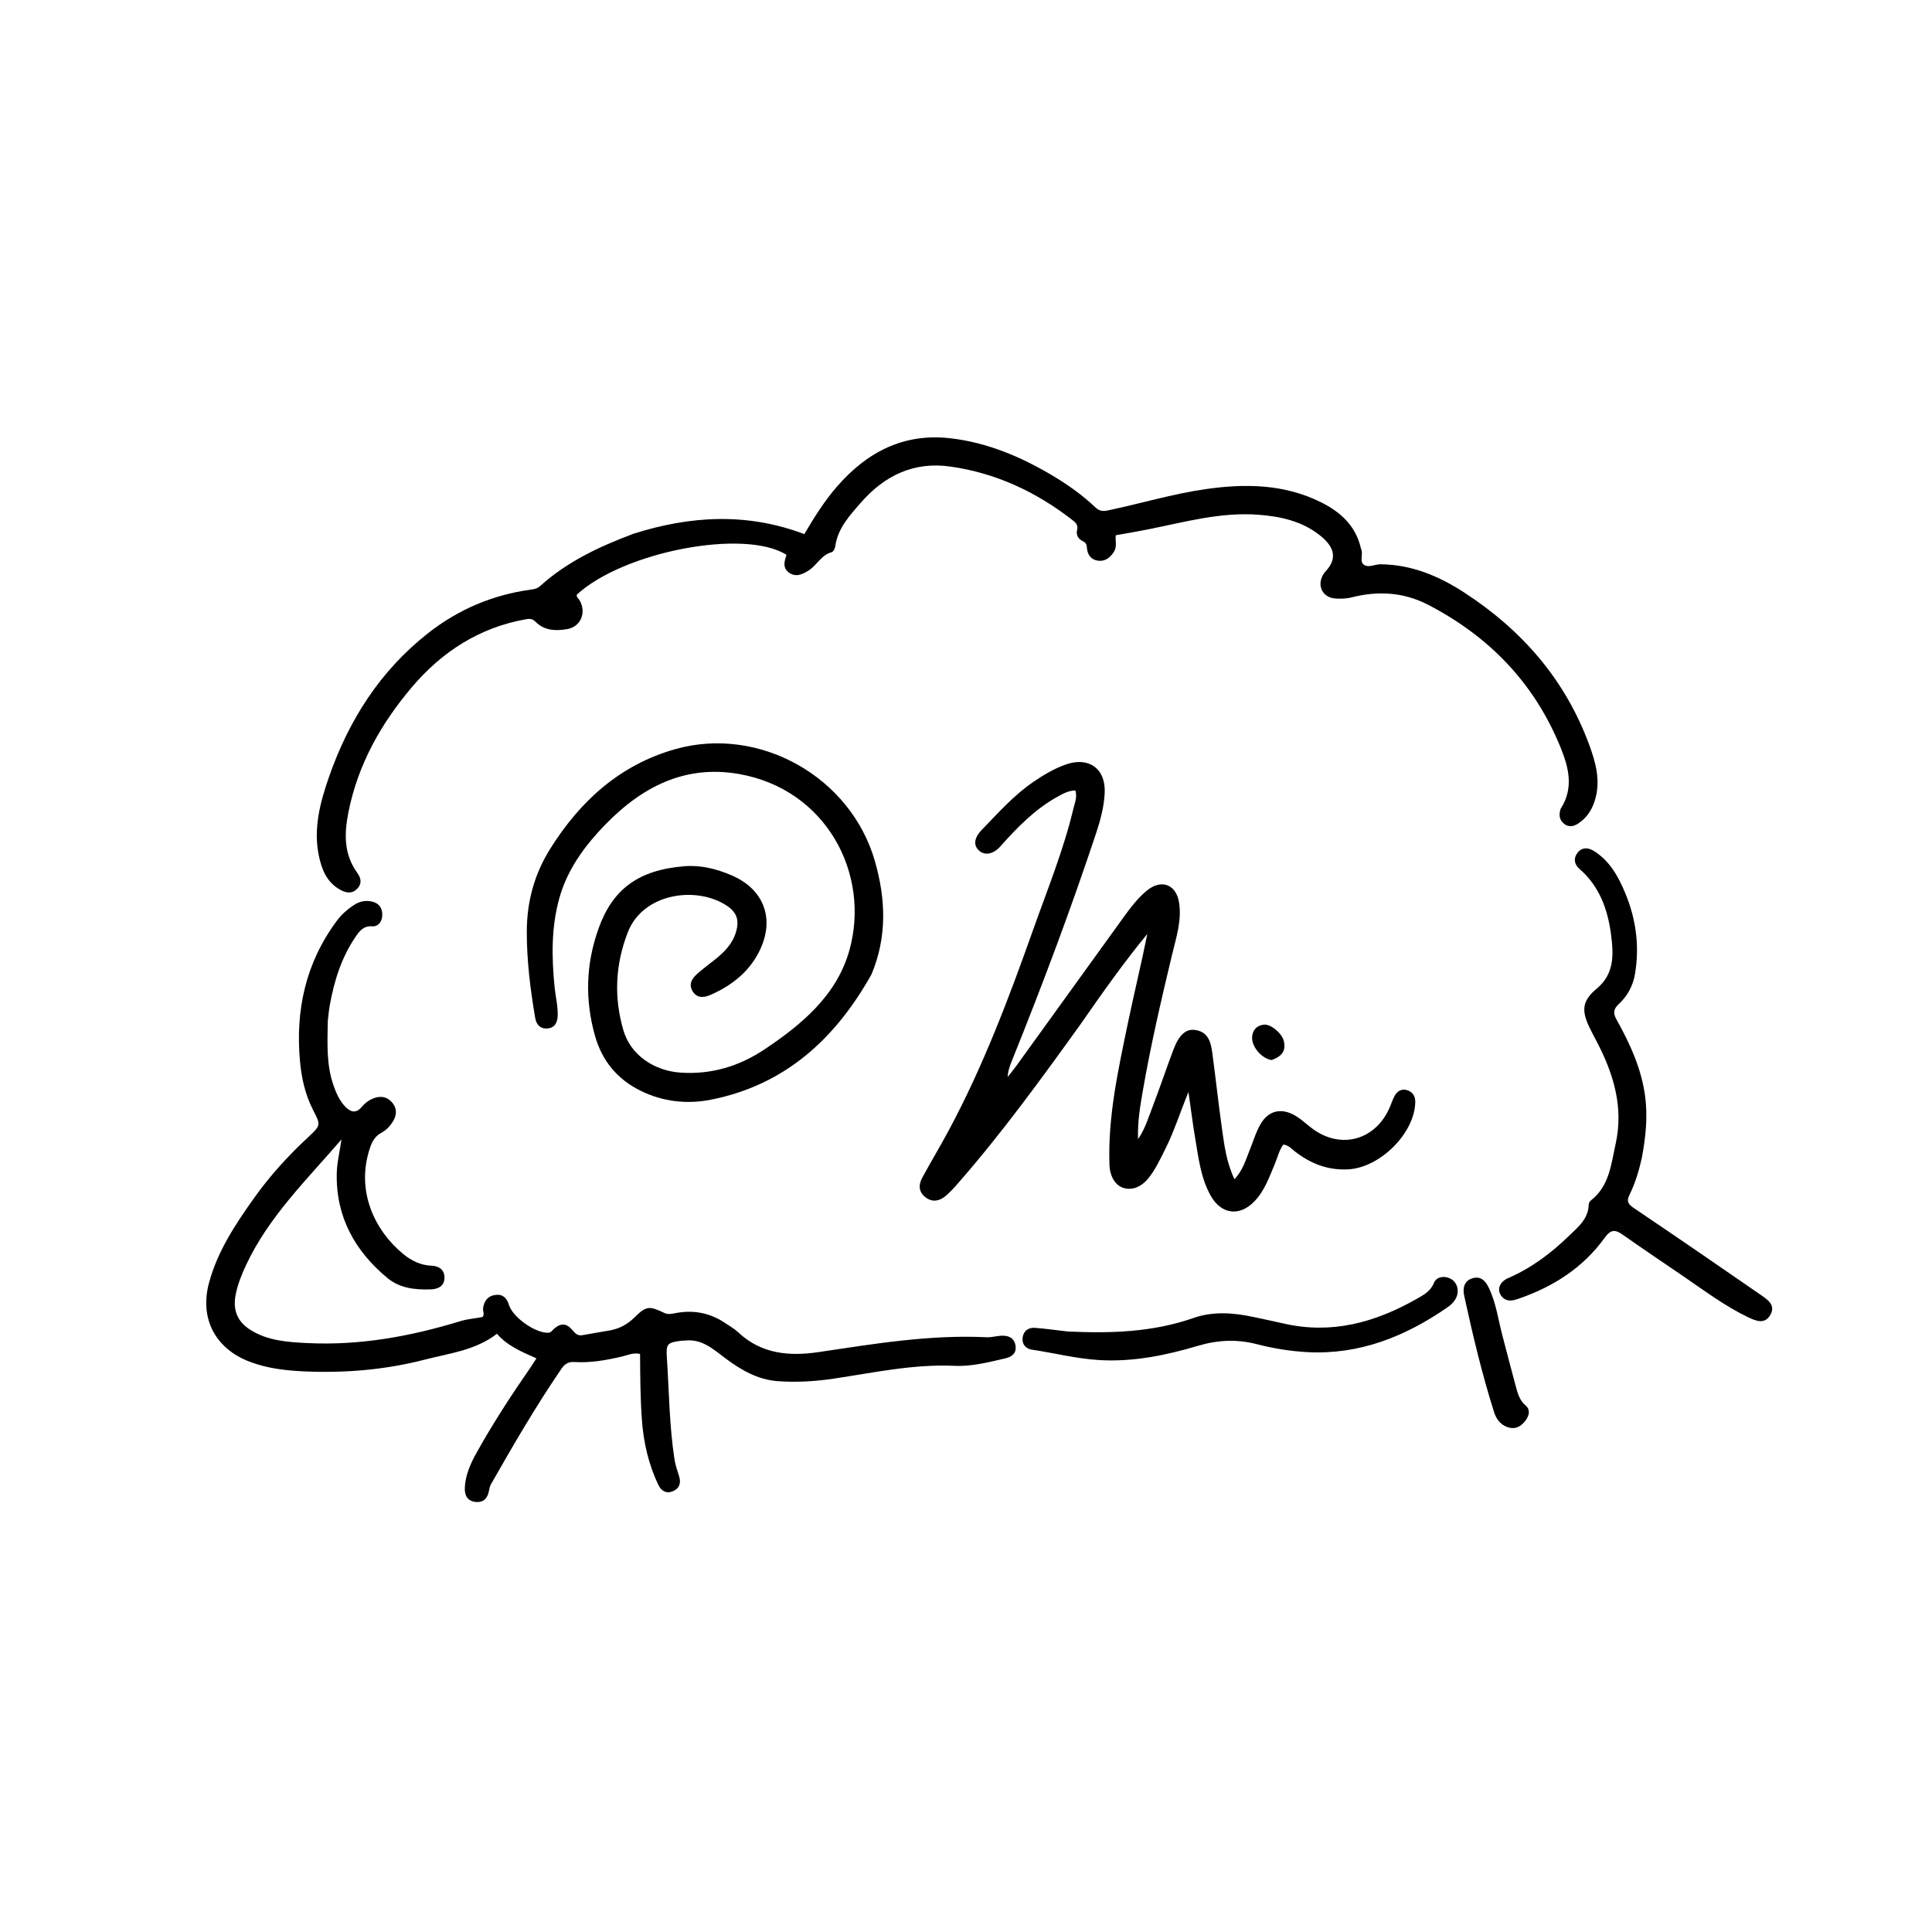 <svg version="1.1" id="Layer_1" xmlns="http://www.w3.org/2000/svg" xmlns:xlink="http://www.w3.org/1999/xlink" x="0px" y="0px"
	 width="100%" viewBox="0 0 992 992" enable-background="new 0 0 992 992" xml:space="preserve">
<path fill="#000000" opacity="1" stroke="none" 
	d="
M168.306,524.273 
	C168.102,535.722 167.529,546.728 171.262,557.355 
	C172.653,561.318 174.321,565.137 177.258,568.197 
	C179.916,570.966 182.728,571.95 185.696,568.386 
	C187.303,566.456 189.335,564.918 191.692,563.984 
	C195.274,562.565 198.636,562.977 201.257,565.976 
	C203.89,568.991 203.827,572.334 201.829,575.693 
	C200.351,578.179 198.345,580.289 195.849,581.611 
	C192.432,583.421 190.981,586.325 189.852,589.76 
	C182.602,611.812 192.598,632.009 207.007,643.856 
	C211.109,647.23 215.858,649.648 221.52,649.882 
	C225.089,650.03 228.169,651.702 228.221,655.873 
	C228.278,660.406 224.904,661.901 221.191,662.034 
	C213.258,662.317 205.322,661.503 198.966,656.24 
	C182.181,642.342 172.451,624.771 172.912,602.528 
	C173.03,596.824 174.458,591.147 175.346,585.038 
	C157.534,605.753 138.077,624.598 126.42,649.391 
	C124.145,654.23 122.165,659.124 121.071,664.389 
	C119.367,672.592 121.809,678.721 128.95,683.077 
	C137.824,688.492 147.872,689.117 157.833,689.612 
	C184.745,690.949 210.836,686.179 236.444,678.336 
	C240.263,677.166 244.231,676.978 247.833,676.198 
	C248.909,674.593 247.885,673.303 248.02,672.012 
	C248.432,668.07 250.44,665.379 254.456,664.875 
	C258.153,664.411 260.207,666.414 261.311,669.973 
	C263.35,676.541 275.116,684.645 281.546,684.303 
	C282.97,684.227 283.449,683.192 284.289,682.434 
	C287.9,679.176 290.898,679.29 294.074,683.111 
	C295.47,684.79 296.726,685.98 299.045,685.557 
	C303.619,684.723 308.206,683.958 312.789,683.177 
	C317.847,682.316 322.059,680.126 325.798,676.433 
	C331.825,670.481 333.398,670.445 341.049,674.117 
	C342.855,674.984 344.61,674.672 346.407,674.312 
	C355.658,672.461 364.281,673.936 372.17,679.205 
	C374.523,680.777 377.048,682.196 379.085,684.118 
	C390.928,695.288 405.416,696.459 420.264,694.249 
	C448.895,689.988 477.432,685.209 506.556,686.62 
	C509.01,686.738 511.495,685.985 513.977,685.843 
	C517.673,685.631 520.766,686.82 521.422,690.866 
	C522.043,694.696 519.747,696.636 516.176,697.463 
	C507.589,699.45 499.026,701.704 490.112,701.295 
	C469.141,700.331 448.752,704.784 428.22,707.855 
	C418.622,709.29 408.978,709.863 399.346,709.168 
	C389.043,708.424 380.417,703.412 372.289,697.303 
	C366.222,692.743 360.376,687.357 351.821,688.323 
	C351.161,688.397 350.485,688.338 349.826,688.422 
	C342.618,689.337 341.935,689.974 342.414,697.205 
	C343.567,714.614 343.659,732.107 346.337,749.394 
	C346.792,752.327 347.818,755.182 348.704,758.035 
	C349.833,761.67 348.726,764.435 345.269,765.769 
	C341.893,767.073 339.391,765.336 337.956,762.295 
	C333.002,751.795 330.439,740.731 329.594,729.127 
	C328.773,717.857 328.715,706.572 328.646,695.2 
	C325.12,694.389 322.328,695.816 319.528,696.476 
	C311.39,698.394 303.222,699.863 294.837,699.339 
	C291.786,699.149 289.936,700.372 288.266,702.815 
	C275.19,721.948 263.551,741.954 252.101,762.074 
	C251.544,763.053 251.274,764.242 251.08,765.37 
	C250.419,769.197 248.359,771.552 244.332,771.193 
	C239.983,770.804 238.467,767.758 238.661,763.798 
	C238.987,757.138 241.724,751.219 244.901,745.542 
	C253.287,730.559 262.637,716.177 272.431,702.08 
	C273.366,700.735 274.218,699.332 275.433,697.453 
	C267.86,694.124 260.517,691.014 255.157,684.846 
	C244.033,693.411 230.691,694.864 218.088,698.119 
	C197.829,703.351 177.1,705.086 156.214,704.148 
	C146.758,703.722 137.331,702.646 128.329,699.24 
	C110.419,692.463 102.359,676.922 107.358,658.522 
	C111.767,642.297 120.904,628.574 130.479,615.108 
	C138.616,603.665 148.036,593.364 158.331,583.805 
	C164.829,577.771 164.673,577.552 160.769,569.97 
	C156.737,562.14 154.842,553.648 154.044,545.051 
	C151.605,518.78 156.933,494.397 172.895,472.857 
	C175.412,469.459 178.523,466.753 182.07,464.488 
	C184.912,462.673 188.035,462.177 191.185,462.958 
	C194.671,463.824 196.418,466.35 196.274,469.999 
	C196.143,473.314 194.228,475.832 191.113,475.622 
	C186.512,475.313 184.553,478.118 182.489,481.14 
	C175.306,491.662 171.637,503.53 169.367,515.907 
	C168.889,518.515 168.658,521.169 168.306,524.273 
z"/>
<path fill="#000000" opacity="1" stroke="none" 
	d="
M325.253,274.057 
	C354.623,264.753 383.604,263.137 412.981,274.235 
	C417.952,265.83 423.195,257.376 429.756,249.829 
	C445.121,232.156 463.897,222.31 487.827,225.02 
	C506.666,227.154 523.821,234.363 540.008,243.944 
	C548.043,248.7 555.672,254.092 562.469,260.544 
	C564.367,262.346 566.127,262.643 568.743,262.099 
	C585.495,258.614 601.92,253.611 618.891,251.171 
	C639.312,248.235 659.438,248.461 678.411,257.958 
	C688.29,262.902 696.04,269.924 698.697,281.265 
	C698.773,281.588 698.861,281.913 698.983,282.222 
	C700.008,284.807 697.803,288.438 700.523,290.111 
	C702.907,291.578 705.993,289.715 708.822,289.739 
	C724.725,289.876 738.696,295.713 751.748,304.188 
	C781.544,323.531 803.818,349.099 816.119,382.761 
	C819.276,391.4 821.713,400.222 819.281,409.59 
	C817.845,415.12 815.127,419.746 810.255,422.895 
	C808.009,424.347 805.582,424.824 803.25,423.098 
	C800.798,421.285 800.369,418.762 801.122,415.944 
	C801.208,415.624 801.315,415.293 801.49,415.016 
	C808.073,404.631 805.507,394.204 801.35,383.948 
	C787.943,350.871 764.73,326.815 733.215,310.501 
	C720.628,303.985 707.456,303.303 693.926,306.745 
	C691.117,307.46 688.299,307.483 685.491,307.284 
	C679.203,306.839 676.111,300.789 679.258,295.301 
	C679.589,294.725 679.928,294.126 680.382,293.652 
	C688.02,285.696 683.602,279.519 677.543,274.748 
	C668.443,267.581 657.591,265.177 646.299,264.308 
	C626.886,262.814 608.364,268.028 589.644,271.786 
	C584.132,272.893 578.582,273.803 572.883,274.833 
	C572.587,277.717 573.636,280.595 572.03,283.194 
	C570.133,286.264 567.525,288.35 563.873,287.901 
	C560.318,287.464 558.323,284.902 558.103,281.363 
	C557.998,279.664 557.631,278.662 556.012,277.892 
	C553.692,276.789 552.394,274.701 553.037,272.153 
	C553.727,269.42 552.181,268.22 550.412,266.847 
	C531.906,252.481 511.27,242.871 487.995,239.558 
	C469.19,236.881 454.072,244.216 441.944,258.172 
	C436.197,264.786 430.078,271.332 428.839,280.68 
	C428.701,281.725 427.861,283.315 427.051,283.529 
	C421.666,284.95 419.46,290.232 415.212,292.908 
	C412.109,294.864 408.612,296.635 405.002,293.927 
	C401.644,291.408 402.839,288.037 403.816,284.888 
	C382.43,271.294 320.288,283.159 296.132,305.344 
	C295.96,306.694 297.13,307.369 297.678,308.35 
	C301.161,314.585 298.188,321.82 291.219,323.023 
	C285.382,324.031 279.478,323.863 274.886,319.168 
	C273.397,317.647 271.964,317.616 269.961,317.972 
	C246.06,322.228 226.82,334.739 211.486,352.828 
	C195.617,371.547 183.719,392.611 178.876,417.193 
	C176.697,428.254 176.544,438.633 183.464,448.205 
	C185.37,450.842 185.993,453.714 183.364,456.364 
	C180.641,459.109 177.657,458.506 174.667,456.844 
	C167.767,453.009 165.164,446.445 163.691,439.251 
	C160.835,425.315 164.382,411.997 168.846,399.143 
	C178.983,369.953 195.054,344.61 219.649,325.231 
	C235.315,312.888 253.022,305.391 272.765,302.72 
	C274.478,302.488 275.954,302.147 277.277,300.951 
	C291.118,288.434 307.642,280.676 325.253,274.057 
z"/>
<path fill="#000000" opacity="1" stroke="none" 
	d="
M554.876,525.824 
	C534.639,553.98 514.49,581.75 491.865,607.611 
	C489.894,609.863 487.859,612.104 485.588,614.039 
	C482.544,616.634 478.975,617.458 475.494,614.982 
	C471.754,612.321 471.443,608.558 473.501,604.769 
	C477.953,596.574 482.757,588.57 487.169,580.354 
	C504.953,547.237 518.134,512.167 530.669,476.847 
	C537.9,456.472 546.106,436.407 551.115,415.3 
	C551.817,412.344 553.238,409.335 552.161,405.865 
	C548.744,405.914 546.004,407.413 543.264,408.919 
	C531.53,415.372 522.334,424.77 513.586,434.654 
	C510.223,438.453 505.839,439.486 502.796,436.837 
	C499.626,434.077 500.177,430.136 504.134,426.058 
	C512.596,417.337 520.65,408.192 530.824,401.303 
	C536.089,397.737 541.519,394.495 547.551,392.44 
	C559.17,388.484 567.761,394.739 567.216,406.986 
	C566.897,414.149 565.039,421.112 562.779,427.909 
	C549.703,467.252 535.129,506.042 519.628,544.489 
	C518.577,547.096 517.572,549.721 517.38,552.995 
	C518.802,551.186 520.29,549.424 521.636,547.56 
	C540.07,522.035 558.478,496.49 576.911,470.964 
	C580.425,466.096 584.05,461.286 588.687,457.417 
	C596.203,451.146 603.975,453.989 605.425,463.573 
	C606.808,472.717 603.913,481.427 601.839,490.082 
	C596.26,513.352 590.836,536.65 586.769,560.234 
	C585.419,568.062 584.025,575.95 584.352,584.913 
	C588.055,579.422 589.649,573.879 591.683,568.599 
	C595.45,558.816 598.768,548.861 602.459,539.047 
	C605.348,531.369 608.888,528.159 613.682,528.846 
	C620.376,529.806 621.73,535.14 622.461,540.579 
	C624.184,553.409 625.575,566.284 627.372,579.103 
	C628.605,587.903 629.699,596.796 633.849,605.474 
	C638.263,600.802 639.71,595.289 641.807,590.152 
	C643.63,585.687 644.918,580.996 647.447,576.835 
	C651.246,570.585 657.231,568.897 663.777,572.145 
	C667.559,574.021 670.508,577.026 673.845,579.504 
	C688.662,590.501 706.708,585.319 713.807,568.013 
	C714.564,566.167 715.178,564.232 716.169,562.519 
	C717.542,560.149 719.709,558.906 722.498,559.76 
	C725.417,560.654 726.724,562.89 726.675,565.864 
	C726.413,581.845 708.646,599.449 692.416,600.4 
	C681.779,601.023 672.87,597.448 664.711,591.087 
	C663.054,589.794 661.637,587.997 658.945,587.684 
	C656.687,590.712 655.913,594.517 654.435,597.98 
	C651.563,604.71 649.189,611.707 643.861,617.074 
	C636.211,624.781 626.967,623.443 621.619,613.909 
	C616.526,604.827 615.419,594.669 613.72,584.691 
	C612.42,577.053 611.472,569.355 610.223,560.678 
	C605.978,571.052 602.894,580.852 598.302,590.025 
	C595.766,595.091 593.392,600.252 589.866,604.732 
	C586.106,609.509 581.249,611.37 576.795,609.928 
	C572.517,608.544 569.86,603.989 569.654,597.858 
	C568.826,573.178 574.153,549.287 579.113,525.377 
	C582.28,510.107 586.015,494.954 589.09,479.554 
	C576.914,494.327 565.95,509.893 554.876,525.824 
z"/>
<path fill="#000000" opacity="1" stroke="none" 
	d="
M447.482,500.276 
	C428.875,533.481 403.044,557.104 365.086,564.632 
	C352.882,567.052 340.508,565.755 329.009,560.104 
	C316.964,554.184 309.149,544.745 305.501,531.822 
	C300.23,513.15 300.828,494.706 307.442,476.447 
	C314.648,456.554 327.772,446.684 351.385,444.776 
	C359.884,444.09 367.906,446.132 375.661,449.453 
	C391.693,456.321 397.712,470.848 390.664,486.746 
	C385.56,498.26 376.309,505.74 365.01,510.762 
	C361.688,512.239 358.008,512.797 355.666,509.014 
	C353.347,505.268 355.367,502.294 358.181,499.849 
	C360.942,497.451 363.871,495.246 366.745,492.979 
	C371.646,489.113 376.008,484.85 377.877,478.619 
	C379.648,472.712 378.455,468.575 373.349,465.147 
	C357.795,454.704 330.205,458.44 322.346,478.706 
	C315.898,495.331 315.137,512.09 320.103,529.06 
	C323.777,541.617 335.736,549.836 349.519,550.751 
	C365.333,551.8 379.621,547.431 392.514,538.83 
	C411.774,525.981 429.695,510.995 436.141,487.883 
	C447.05,448.765 424.327,405.332 379.509,397.433 
	C349.564,392.156 326.522,405.951 307.216,427.198 
	C298.226,437.092 290.791,448.176 287.143,461.362 
	C282.994,476.356 283.245,491.568 284.761,506.848 
	C285.252,511.798 286.557,516.654 286.337,521.691 
	C286.176,525.367 284.605,527.912 280.79,528.087 
	C277.229,528.25 275.346,525.903 274.784,522.586 
	C272.311,507.989 270.471,493.392 270.486,478.481 
	C270.503,462.965 274.355,448.854 282.479,435.871 
	C297.827,411.341 318.208,392.77 346.563,384.699 
	C389.862,372.374 436.891,398.91 449.252,442.248 
	C454.779,461.623 455.578,480.905 447.482,500.276 
z"/>
<path fill="#000000" opacity="1" stroke="none" 
	d="
M842.984,594.661 
	C841.456,601.42 839.55,607.64 836.686,613.474 
	C835.081,616.746 835.873,618.237 838.831,620.231 
	C860.649,634.939 882.338,649.842 903.982,664.807 
	C907.478,667.224 911.945,670.057 908.965,675.207 
	C906.04,680.263 901.284,678.132 897.413,676.268 
	C885.361,670.465 874.714,662.384 863.71,654.893 
	C853.522,647.958 843.296,641.076 833.222,633.978 
	C829.417,631.297 827.098,631.151 824.009,635.446 
	C812.835,650.983 797.394,660.796 779.459,666.928 
	C776.507,667.938 773.579,668.521 771.167,665.788 
	C768.361,662.607 769.713,658.252 774.418,656.224 
	C786.225,651.136 796.31,643.547 805.442,634.708 
	C810.109,630.19 815.618,625.931 815.751,618.386 
	C815.763,617.666 816.37,616.752 816.975,616.277 
	C826.382,608.891 827.251,597.694 829.56,587.332 
	C833.728,568.626 828.538,551.42 819.925,534.947 
	C818.613,532.438 817.268,529.942 816.047,527.389 
	C811.835,518.58 812.537,513.7 819.939,507.539 
	C829.055,499.954 828.496,489.866 827.218,479.963 
	C825.552,467.046 821.29,455.051 810.931,446.087 
	C808.428,443.921 807.749,440.84 809.9,437.994 
	C812.229,434.915 815.427,435.083 818.394,436.939 
	C826.563,442.048 830.965,450.086 834.517,458.626 
	C840.068,471.975 841.899,485.858 839.492,500.153 
	C838.471,506.216 835.557,511.525 831.038,515.693 
	C828.297,518.222 828.285,520.393 830.015,523.5 
	C836.922,535.905 842.837,548.68 844.721,563.013 
	C846.109,573.569 844.998,583.914 842.984,594.661 
z"/>
<path fill="#000000" opacity="1" stroke="none" 
	d="
M548.254,683.667 
	C570.446,684.7 591.927,684.031 612.802,676.731 
	C622.768,673.246 633.127,673.983 643.357,676.161 
	C648.718,677.302 654.083,678.427 659.427,679.639 
	C683.907,685.191 706.19,678.99 727.366,666.941 
	C730.936,664.909 734.506,663.086 736.265,658.696 
	C737.618,655.317 742.147,654.833 745.369,656.91 
	C748.418,658.876 749.378,663.148 747.512,666.688 
	C746.48,668.647 744.88,670.12 743.083,671.357 
	C721.452,686.256 698.054,695.7 671.238,694.258 
	C662.431,693.785 653.706,692.346 645.185,690.145 
	C635.035,687.524 625.177,688.03 615.213,690.986 
	C598.56,695.926 581.66,699.418 564.127,698.32 
	C552.49,697.591 541.182,694.687 529.693,692.966 
	C526.686,692.516 524.631,690.137 525.076,686.795 
	C525.546,683.265 528.082,681.543 531.454,681.795 
	C536.912,682.202 542.339,683.018 548.254,683.667 
z"/>
<path fill="#000000" opacity="1" stroke="none" 
	d="
M771.42,685.743 
	C773.78,694.81 776.052,703.473 778.375,712.123 
	C779.32,715.64 780.267,719.036 783.324,721.641 
	C785.88,723.819 785.229,726.784 783.356,729.301 
	C780.964,732.515 777.905,734.203 773.826,732.7 
	C770.244,731.379 768.224,728.458 767.146,725.063 
	C760.911,705.42 756.178,685.38 751.793,665.262 
	C750.962,661.453 751.707,657.622 756.097,656.325 
	C760.46,655.036 762.815,657.812 764.545,661.445 
	C768.158,669.035 769.218,677.334 771.42,685.743 
z"/>
<path fill="#000000" opacity="1" stroke="none" 
	d="
M652.897,544.305 
	C647.52,543.402 642.43,537.097 642.917,532.254 
	C643.278,528.668 645.398,526.493 649.013,526.115 
	C652.503,525.75 658.238,530.571 659.166,534.459 
	C660.323,539.301 658.562,542.253 652.897,544.305 
z"/>
</svg>